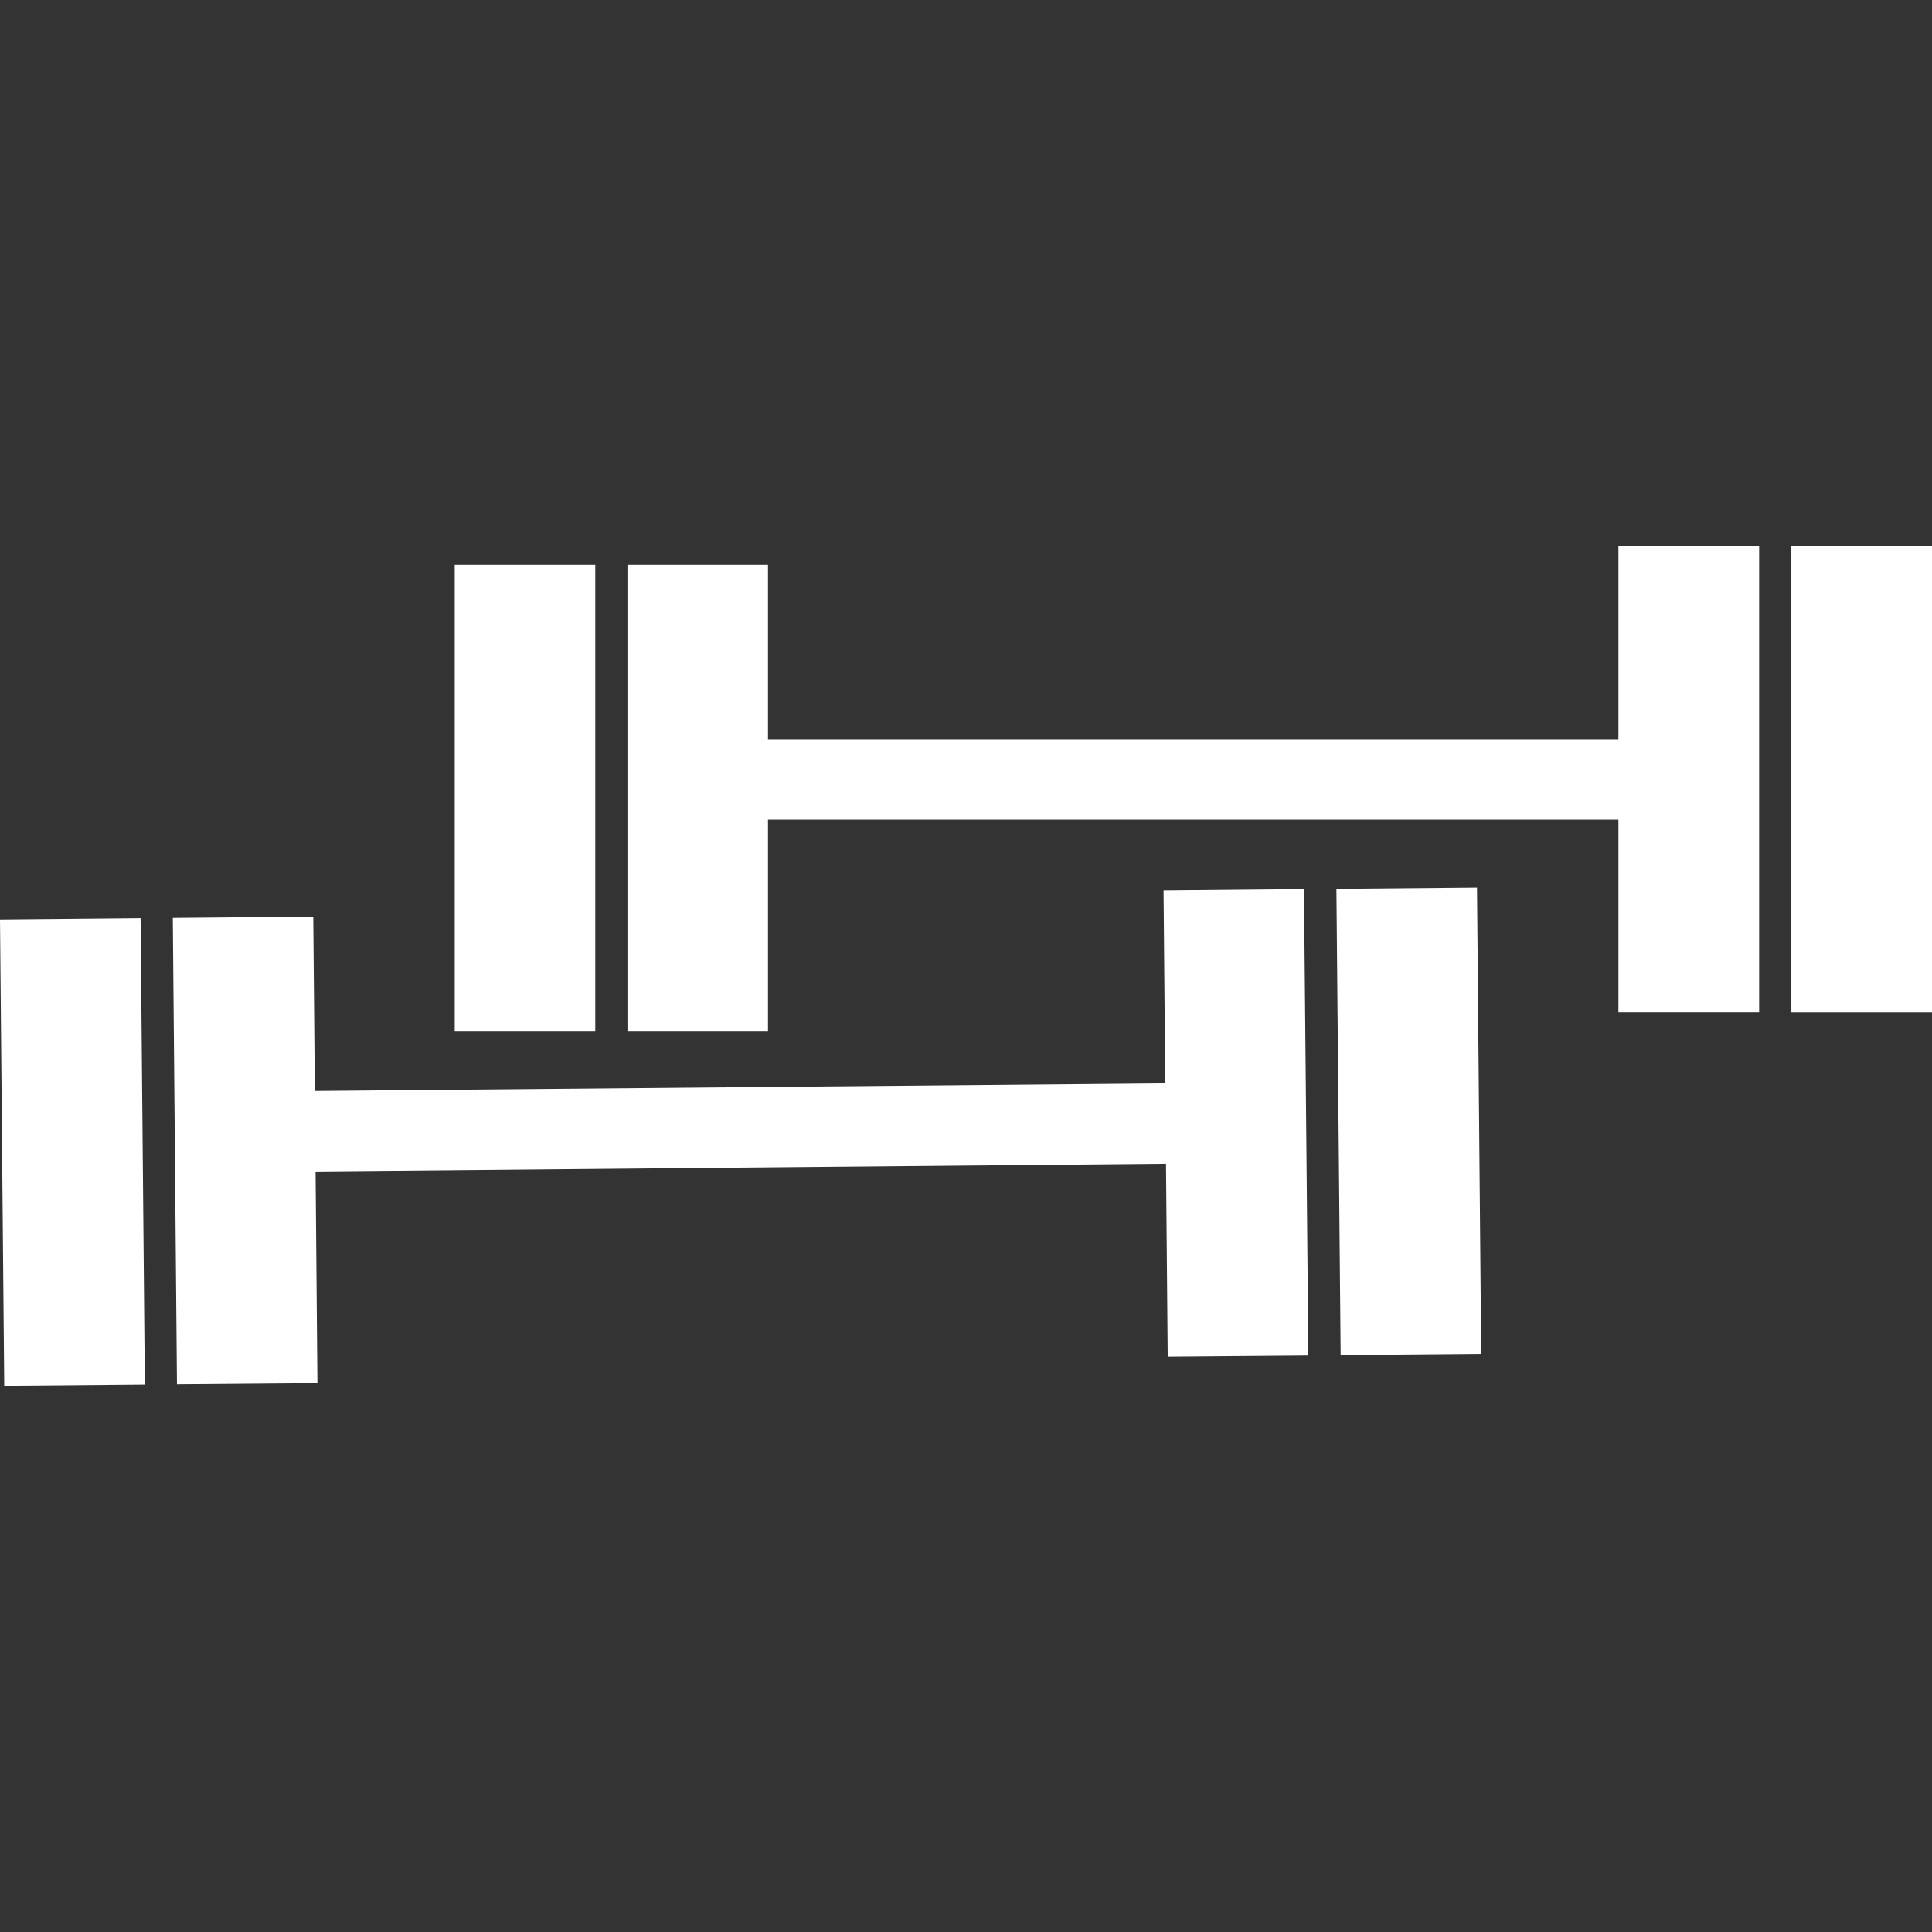 <?xml version="1.0" encoding="iso-8859-1"?>
<!-- Generator: Adobe Illustrator 18.1.1, SVG Export Plug-In . SVG Version: 6.00 Build 0)  -->
<svg xmlns="http://www.w3.org/2000/svg" xmlns:xlink="http://www.w3.org/1999/xlink" version="1.1" id="Capa_1" x="0px" y="0px" viewBox="0 0 44.25 44.25" style="enable-background:new 0 0 44.25 44.25;" xml:space="preserve" width="512px" height="512px">
<rect x="0" y="0" width="44.25" height="44.25" fill="#333333" stroke="none"/>
<g>
	<g>
		<path d="M3.22,21.029l0.097,10.682l-3.22,0.027L0,21.059L3.22,21.029z M26.65,20.397l0.039,4.417    L7.211,24.988l-0.036-3.995l-3.217,0.03l0.095,10.681l3.217-0.026l-0.042-4.846l19.478-0.177l0.039,4.42l3.221-0.026l-0.1-10.683    L26.65,20.397z M13.634,12.935h-3.219v10.68h3.219V12.935z M30.609,20.359l0.097,10.68l3.219-0.028L33.829,20.33L30.609,20.359z     M37.068,16.93H17.59v-3.995h-3.219v10.68h3.219v-4.843h19.478v4.419h3.223V12.512h-3.223V16.93L37.068,16.93z M41.029,12.512    v10.68h3.221v-10.68H41.029z" fill="#FFFFFF"/>
	</g>
</g>
<g>
</g>
<g>
</g>
<g>
</g>
<g>
</g>
<g>
</g>
<g>
</g>
<g>
</g>
<g>
</g>
<g>
</g>
<g>
</g>
<g>
</g>
<g>
</g>
<g>
</g>
<g>
</g>
<g>
</g>
</svg>
